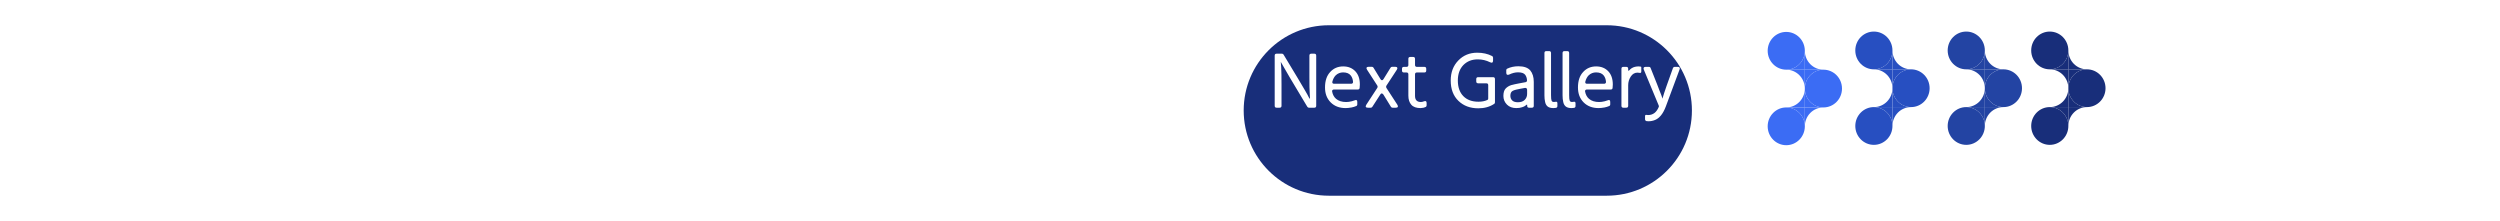 <svg width="396" height="35" viewBox="0 0 396 35" fill="none" xmlns="http://www.w3.org/2000/svg">
<g clip-path="url(#clip0_601_47404)">
<path d="M282.943 11.036C284.568 11.036 285.886 9.697 285.886 8.046C285.886 6.394 284.568 5.055 282.943 5.055C281.318 5.055 280 6.394 280 8.046C280 9.697 281.318 11.036 282.943 11.036Z" fill="#3B6CF4"/>
<path d="M288.83 17.019C290.455 17.019 291.773 15.68 291.773 14.028C291.773 12.376 290.455 11.037 288.83 11.037C287.204 11.037 285.887 12.376 285.887 14.028C285.887 15.68 287.204 17.019 288.83 17.019Z" fill="#3B6CF4"/>
<path d="M282.943 22.999C284.568 22.999 285.886 21.66 285.886 20.008C285.886 18.357 284.568 17.018 282.943 17.018C281.318 17.018 280 18.357 280 20.008C280 21.66 281.318 22.999 282.943 22.999Z" fill="#3B6CF4"/>
<path d="M285.887 14.028C285.887 13.635 285.962 13.246 286.11 12.883C286.258 12.52 286.475 12.19 286.748 11.913C287.021 11.635 287.346 11.415 287.703 11.264C288.06 11.114 288.443 11.037 288.829 11.037H285.887V14.028Z" fill="#3B6CF4"/>
<path d="M282.941 11.037C283.328 11.037 283.711 11.114 284.068 11.264C284.425 11.415 284.749 11.635 285.023 11.913C285.296 12.19 285.513 12.52 285.661 12.883C285.808 13.246 285.884 13.635 285.884 14.028V11.037H282.941Z" fill="#3B6CF4"/>
<path d="M285.884 8.045C285.884 8.438 285.808 8.827 285.661 9.19C285.513 9.553 285.296 9.882 285.023 10.16C284.749 10.438 284.425 10.658 284.068 10.809C283.711 10.959 283.328 11.036 282.941 11.036H285.884V8.045Z" fill="#3B6CF4"/>
<path d="M288.829 11.036C288.443 11.036 288.06 10.959 287.703 10.809C287.346 10.658 287.021 10.438 286.748 10.16C286.475 9.882 286.258 9.553 286.11 9.19C285.962 8.827 285.887 8.438 285.887 8.045V11.036H288.829Z" fill="#3B6CF4"/>
<path d="M285.887 20.008C285.887 19.616 285.962 19.227 286.11 18.864C286.258 18.501 286.475 18.171 286.748 17.893C287.021 17.615 287.346 17.395 287.703 17.245C288.06 17.095 288.443 17.017 288.829 17.018H285.887V20.008Z" fill="#3B6CF4"/>
<path d="M282.941 17.018C283.328 17.017 283.711 17.095 284.068 17.245C284.425 17.395 284.749 17.615 285.023 17.893C285.296 18.171 285.513 18.501 285.661 18.864C285.808 19.227 285.884 19.616 285.884 20.008V17.018H282.941Z" fill="#3B6CF4"/>
<path d="M285.884 14.027C285.884 14.42 285.808 14.809 285.661 15.172C285.513 15.535 285.296 15.865 285.023 16.143C284.749 16.42 284.425 16.641 284.068 16.791C283.711 16.941 283.328 17.018 282.941 17.018H285.884V14.027Z" fill="#3B6CF4"/>
<path d="M288.829 17.018C288.443 17.018 288.06 16.941 287.703 16.791C287.346 16.641 287.021 16.42 286.748 16.143C286.475 15.865 286.258 15.535 286.11 15.172C285.962 14.809 285.887 14.42 285.887 14.027V17.018H288.829Z" fill="#3B6CF4"/>
<path d="M296.822 10.982C298.447 10.982 299.765 9.643 299.765 7.991C299.765 6.339 298.447 5 296.822 5C295.197 5 293.879 6.339 293.879 7.991C293.879 9.643 295.197 10.982 296.822 10.982Z" fill="#274FC1"/>
<path d="M302.709 16.964C304.334 16.964 305.652 15.625 305.652 13.973C305.652 12.322 304.334 10.982 302.709 10.982C301.083 10.982 299.766 12.322 299.766 13.973C299.766 15.625 301.083 16.964 302.709 16.964Z" fill="#274FC1"/>
<path d="M296.822 22.945C298.447 22.945 299.765 21.605 299.765 19.954C299.765 18.302 298.447 16.963 296.822 16.963C295.197 16.963 293.879 18.302 293.879 19.954C293.879 21.605 295.197 22.945 296.822 22.945Z" fill="#274FC1"/>
<path d="M299.766 13.973C299.765 13.581 299.841 13.191 299.989 12.829C300.137 12.466 300.354 12.136 300.627 11.858C300.9 11.58 301.225 11.36 301.582 11.21C301.939 11.059 302.322 10.982 302.708 10.982H299.766V13.973Z" fill="#274FC1"/>
<path d="M296.82 10.982C297.207 10.982 297.59 11.059 297.947 11.21C298.304 11.36 298.628 11.58 298.902 11.858C299.175 12.136 299.392 12.466 299.54 12.829C299.687 13.191 299.763 13.581 299.763 13.973V10.982H296.82Z" fill="#274FC1"/>
<path d="M299.763 7.99C299.763 8.383 299.687 8.772 299.54 9.135C299.392 9.498 299.175 9.828 298.902 10.106C298.628 10.383 298.304 10.604 297.947 10.754C297.59 10.904 297.207 10.981 296.82 10.981H299.763V7.99Z" fill="#274FC1"/>
<path d="M302.708 10.981C302.322 10.981 301.939 10.904 301.582 10.754C301.225 10.604 300.9 10.383 300.627 10.106C300.354 9.828 300.137 9.498 299.989 9.135C299.841 8.772 299.765 8.383 299.766 7.99V10.981H302.708Z" fill="#274FC1"/>
<path d="M299.766 19.954C299.765 19.561 299.841 19.172 299.989 18.809C300.137 18.446 300.354 18.116 300.627 17.838C300.9 17.561 301.225 17.34 301.582 17.19C301.939 17.04 302.322 16.963 302.708 16.963H299.766V19.954Z" fill="#274FC1"/>
<path d="M296.82 16.963C297.207 16.963 297.59 17.04 297.947 17.19C298.304 17.34 298.628 17.561 298.902 17.838C299.175 18.116 299.392 18.446 299.54 18.809C299.687 19.172 299.763 19.561 299.763 19.954V16.963H296.82Z" fill="#274FC1"/>
<path d="M299.763 13.973C299.763 14.366 299.687 14.755 299.54 15.117C299.392 15.48 299.175 15.81 298.902 16.088C298.628 16.366 298.304 16.586 297.947 16.736C297.59 16.887 297.207 16.964 296.82 16.963H299.763V13.973Z" fill="#274FC1"/>
<path d="M302.708 16.963C302.322 16.964 301.939 16.887 301.582 16.736C301.225 16.586 300.9 16.366 300.627 16.088C300.354 15.81 300.137 15.48 299.989 15.117C299.841 14.755 299.765 14.366 299.766 13.973V16.963H302.708Z" fill="#274FC1"/>
<path d="M311.455 10.982C313.08 10.982 314.398 9.643 314.398 7.991C314.398 6.339 313.08 5 311.455 5C309.829 5 308.512 6.339 308.512 7.991C308.512 9.643 309.829 10.982 311.455 10.982Z" fill="#2344A3"/>
<path d="M317.341 16.964C318.967 16.964 320.284 15.625 320.284 13.973C320.284 12.322 318.967 10.982 317.341 10.982C315.716 10.982 314.398 12.322 314.398 13.973C314.398 15.625 315.716 16.964 317.341 16.964Z" fill="#2344A3"/>
<path d="M311.455 22.945C313.08 22.945 314.398 21.605 314.398 19.954C314.398 18.302 313.08 16.963 311.455 16.963C309.829 16.963 308.512 18.302 308.512 19.954C308.512 21.605 309.829 22.945 311.455 22.945Z" fill="#2344A3"/>
<path d="M314.398 13.973C314.398 13.581 314.474 13.191 314.622 12.829C314.77 12.466 314.987 12.136 315.26 11.858C315.533 11.58 315.858 11.36 316.215 11.21C316.572 11.059 316.955 10.982 317.341 10.982H314.398V13.973Z" fill="#2344A3"/>
<path d="M311.453 10.982C311.84 10.982 312.222 11.059 312.58 11.21C312.937 11.36 313.261 11.58 313.534 11.858C313.808 12.136 314.025 12.466 314.172 12.829C314.32 13.191 314.396 13.581 314.396 13.973V10.982H311.453Z" fill="#2344A3"/>
<path d="M314.396 7.99C314.396 8.383 314.32 8.772 314.172 9.135C314.025 9.498 313.808 9.828 313.534 10.106C313.261 10.383 312.937 10.604 312.58 10.754C312.222 10.904 311.84 10.981 311.453 10.981H314.396V7.99Z" fill="#2344A3"/>
<path d="M317.341 10.981C316.955 10.981 316.572 10.904 316.215 10.754C315.858 10.604 315.533 10.383 315.26 10.106C314.987 9.828 314.77 9.498 314.622 9.135C314.474 8.772 314.398 8.383 314.398 7.99V10.981H317.341Z" fill="#2344A3"/>
<path d="M314.398 19.954C314.398 19.561 314.474 19.172 314.622 18.809C314.77 18.446 314.987 18.116 315.26 17.838C315.533 17.561 315.858 17.34 316.215 17.19C316.572 17.04 316.955 16.963 317.341 16.963H314.398V19.954Z" fill="#2344A3"/>
<path d="M311.453 16.963C311.84 16.963 312.222 17.04 312.58 17.19C312.937 17.34 313.261 17.561 313.534 17.838C313.808 18.116 314.025 18.446 314.172 18.809C314.32 19.172 314.396 19.561 314.396 19.954V16.963H311.453Z" fill="#2344A3"/>
<path d="M314.396 13.973C314.396 14.366 314.32 14.755 314.172 15.117C314.025 15.48 313.808 15.81 313.534 16.088C313.261 16.366 312.937 16.586 312.58 16.736C312.222 16.887 311.84 16.964 311.453 16.963H314.396V13.973Z" fill="#2344A3"/>
<path d="M317.341 16.963C316.955 16.964 316.572 16.887 316.215 16.736C315.858 16.586 315.533 16.366 315.26 16.088C314.987 15.81 314.77 15.48 314.622 15.117C314.474 14.755 314.398 14.366 314.398 13.973V16.963H317.341Z" fill="#2344A3"/>
<path d="M324.685 10.982C326.311 10.982 327.628 9.643 327.628 7.991C327.628 6.339 326.311 5 324.685 5C323.06 5 321.742 6.339 321.742 7.991C321.742 9.643 323.06 10.982 324.685 10.982Z" fill="#182E7A"/>
<path d="M330.572 16.964C332.197 16.964 333.515 15.625 333.515 13.973C333.515 12.322 332.197 10.982 330.572 10.982C328.947 10.982 327.629 12.322 327.629 13.973C327.629 15.625 328.947 16.964 330.572 16.964Z" fill="#182E7A"/>
<path d="M324.685 22.945C326.311 22.945 327.628 21.605 327.628 19.954C327.628 18.302 326.311 16.963 324.685 16.963C323.06 16.963 321.742 18.302 321.742 19.954C321.742 21.605 323.06 22.945 324.685 22.945Z" fill="#182E7A"/>
<path d="M327.629 13.973C327.629 13.581 327.705 13.191 327.852 12.829C328 12.466 328.217 12.136 328.49 11.858C328.764 11.58 329.088 11.36 329.445 11.21C329.802 11.059 330.185 10.982 330.572 10.982H327.629V13.973Z" fill="#182E7A"/>
<path d="M324.684 10.982C325.07 10.982 325.453 11.059 325.81 11.21C326.167 11.36 326.492 11.58 326.765 11.858C327.038 12.136 327.255 12.466 327.403 12.829C327.551 13.191 327.627 13.581 327.626 13.973V10.982H324.684Z" fill="#182E7A"/>
<path d="M327.626 7.99C327.627 8.383 327.551 8.772 327.403 9.135C327.255 9.498 327.038 9.828 326.765 10.106C326.492 10.383 326.167 10.604 325.81 10.754C325.453 10.904 325.07 10.981 324.684 10.981H327.626V7.99Z" fill="#182E7A"/>
<path d="M330.572 10.981C330.185 10.981 329.802 10.904 329.445 10.754C329.088 10.604 328.764 10.383 328.49 10.106C328.217 9.828 328 9.498 327.852 9.135C327.705 8.772 327.629 8.383 327.629 7.99V10.981H330.572Z" fill="#182E7A"/>
<path d="M327.629 19.954C327.629 19.561 327.705 19.172 327.852 18.809C328 18.446 328.217 18.116 328.49 17.838C328.764 17.561 329.088 17.34 329.445 17.19C329.802 17.04 330.185 16.963 330.572 16.963H327.629V19.954Z" fill="#182E7A"/>
<path d="M324.684 16.963C325.07 16.963 325.453 17.04 325.81 17.19C326.167 17.34 326.492 17.561 326.765 17.838C327.038 18.116 327.255 18.446 327.403 18.809C327.551 19.172 327.627 19.561 327.626 19.954V16.963H324.684Z" fill="#182E7A"/>
<path d="M327.626 13.973C327.627 14.366 327.551 14.755 327.403 15.117C327.255 15.48 327.038 15.81 326.765 16.088C326.492 16.366 326.167 16.586 325.81 16.736C325.453 16.887 325.07 16.964 324.684 16.963H327.626V13.973Z" fill="#182E7A"/>
<path d="M330.572 16.963C330.185 16.964 329.802 16.887 329.445 16.736C329.088 16.586 328.764 16.366 328.49 16.088C328.217 15.81 328 15.48 327.852 15.117C327.705 14.755 327.629 14.366 327.629 13.973V16.963H330.572Z" fill="#182E7A"/>
</g>
<line x1="0.999" y1="13.932" x2="190.999" y2="13.483" stroke="white"/>
<line x1="356.883" y1="13.5" x2="396.001" y2="13.5" stroke="white"/>
<g style="mix-blend-mode:darken" filter="url(#filter0_bd_601_47404)">
<path d="M197 13.5C197 6.044 203.044 0 210.5 0H254.5C261.956 0 268 6.044 268 13.5V13.5C268 20.956 261.956 27 254.5 27H210.5C203.044 27 197 20.956 197 13.5V13.5Z" fill="#182E7A"/>
</g>
<path d="M208.188 17.06H207.336C207.224 17.06 207.14 17.012 207.084 16.916L206.928 16.664C205.8 14.784 204.908 13.292 204.252 12.188C203.604 11.076 203.184 10.348 202.992 10.004C202.912 9.868 202.872 9.796 202.872 9.788C202.888 9.884 202.912 10.184 202.944 10.688C202.96 11 202.972 11.388 202.98 11.852C202.988 12.308 202.992 12.84 202.992 13.448V16.76C202.992 16.96 202.892 17.06 202.692 17.06H202.212C202.012 17.06 201.912 16.96 201.912 16.76V8.804C201.912 8.604 202.012 8.504 202.212 8.504H203.064C203.176 8.504 203.26 8.552 203.316 8.648C205.252 11.848 206.38 13.732 206.7 14.3C207.004 14.812 207.224 15.212 207.36 15.5C207.424 15.612 207.464 15.664 207.48 15.656C207.496 15.648 207.5 15.572 207.492 15.428L207.468 14.948C207.452 14.628 207.436 14.236 207.42 13.772C207.412 13.308 207.408 12.764 207.408 12.14V8.804C207.408 8.604 207.508 8.504 207.708 8.504H208.188C208.388 8.504 208.488 8.604 208.488 8.804V16.76C208.488 16.96 208.388 17.06 208.188 17.06ZM214.322 12.968C214.29 12.56 214.17 12.224 213.962 11.96C213.706 11.632 213.302 11.468 212.75 11.468C212.302 11.468 211.914 11.62 211.586 11.924C211.338 12.172 211.158 12.508 211.046 12.932C211.022 13.036 211.034 13.12 211.082 13.184C211.138 13.24 211.222 13.268 211.334 13.268H214.034C214.122 13.268 214.194 13.24 214.25 13.184C214.306 13.128 214.33 13.056 214.322 12.968ZM213.146 17.12C212.17 17.12 211.382 16.82 210.782 16.22C210.182 15.62 209.882 14.832 209.882 13.856C209.882 12.8 210.158 11.98 210.71 11.396C211.246 10.812 211.93 10.52 212.762 10.52C213.546 10.52 214.182 10.772 214.67 11.276C215.158 11.788 215.402 12.492 215.402 13.388C215.402 13.564 215.39 13.744 215.366 13.928C215.35 14.096 215.254 14.18 215.078 14.18H211.286C211.19 14.18 211.114 14.212 211.058 14.276C211.01 14.332 210.994 14.408 211.01 14.504C211.106 15 211.314 15.384 211.634 15.656C212.034 15.992 212.566 16.16 213.23 16.16C213.51 16.16 213.806 16.12 214.118 16.04C214.286 16 214.438 15.952 214.574 15.896C214.854 15.768 214.994 15.852 214.994 16.148V16.532C214.994 16.66 214.938 16.748 214.826 16.796C214.714 16.844 214.594 16.888 214.466 16.928C214.346 16.96 214.218 16.992 214.082 17.024C213.714 17.088 213.402 17.12 213.146 17.12ZM221.09 17.06H220.574C220.462 17.06 220.378 17.012 220.322 16.916L219.134 14.984C219.054 14.864 218.966 14.804 218.87 14.804C218.782 14.796 218.702 14.856 218.63 14.984L217.382 16.916C217.326 17.012 217.242 17.06 217.13 17.06H216.674C216.506 17.06 216.398 17.02 216.35 16.94C216.31 16.852 216.334 16.736 216.422 16.592L218.174 13.904C218.238 13.792 218.238 13.68 218.174 13.568L216.542 11.048C216.454 10.904 216.43 10.792 216.47 10.712C216.518 10.624 216.626 10.58 216.794 10.58H217.31C217.422 10.58 217.506 10.628 217.562 10.724L218.654 12.512C218.726 12.64 218.81 12.704 218.906 12.704C219.002 12.704 219.086 12.64 219.158 12.512L220.262 10.724C220.318 10.628 220.402 10.58 220.514 10.58H221.006C221.174 10.58 221.278 10.624 221.318 10.712C221.366 10.792 221.346 10.904 221.258 11.048L219.602 13.58C219.538 13.692 219.538 13.804 219.602 13.916L221.342 16.592C221.43 16.736 221.45 16.852 221.402 16.94C221.362 17.02 221.258 17.06 221.09 17.06ZM225.016 17.12C224.344 17.12 223.856 16.944 223.552 16.592C223.24 16.24 223.084 15.76 223.084 15.152V11.78C223.084 11.58 222.984 11.48 222.784 11.48H222.376C222.176 11.48 222.076 11.38 222.076 11.18V10.892C222.076 10.692 222.176 10.592 222.376 10.592H222.784C222.984 10.592 223.084 10.492 223.084 10.292V9.32C223.084 9.12 223.184 9.02 223.384 9.02H223.84C224.04 9.02 224.14 9.12 224.14 9.32V10.292C224.14 10.492 224.24 10.592 224.44 10.592H225.616C225.816 10.592 225.916 10.692 225.916 10.892V11.18C225.916 11.38 225.816 11.48 225.616 11.48H224.44C224.24 11.48 224.14 11.58 224.14 11.78V15.188C224.14 15.828 224.444 16.152 225.052 16.16C225.212 16.16 225.376 16.124 225.544 16.052C225.832 15.94 225.976 16.028 225.976 16.316V16.688C225.976 16.808 225.928 16.892 225.832 16.94C225.784 16.964 225.732 16.984 225.676 17C225.62 17.024 225.56 17.044 225.496 17.06C225.4 17.076 225.312 17.088 225.232 17.096C225.152 17.112 225.08 17.12 225.016 17.12ZM234.162 17.156C232.874 17.156 231.826 16.764 231.018 15.98C230.202 15.196 229.794 14.12 229.794 12.752C229.794 11.464 230.194 10.408 230.994 9.584C231.786 8.76 232.786 8.348 233.994 8.348C234.882 8.348 235.666 8.524 236.346 8.876C236.394 8.9 236.43 8.936 236.454 8.984C236.486 9.032 236.502 9.08 236.502 9.128V9.572C236.502 9.916 236.342 10.012 236.022 9.86C235.414 9.556 234.766 9.404 234.078 9.404C233.15 9.404 232.39 9.704 231.798 10.304C231.214 10.912 230.922 11.728 230.922 12.752C230.922 13.808 231.21 14.632 231.786 15.224C232.362 15.816 233.162 16.112 234.186 16.112C234.722 16.112 235.182 16.024 235.566 15.848C235.678 15.808 235.734 15.724 235.734 15.596V13.496C235.734 13.296 235.634 13.196 235.434 13.196H234.138C233.938 13.196 233.838 13.096 233.838 12.896V12.524C233.838 12.324 233.938 12.224 234.138 12.224H236.502C236.702 12.224 236.802 12.324 236.802 12.524V16.22C236.802 16.332 236.758 16.412 236.67 16.46C235.966 16.924 235.13 17.156 234.162 17.156ZM240.43 16.196C240.902 16.196 241.262 16.072 241.51 15.824C241.766 15.568 241.894 15.256 241.894 14.888V14.228C241.894 14.116 241.862 14.036 241.798 13.988C241.734 13.932 241.65 13.912 241.546 13.928L240.826 14.06C240.57 14.1 240.342 14.148 240.142 14.204C239.95 14.252 239.786 14.308 239.65 14.372C239.378 14.5 239.242 14.764 239.242 15.164C239.242 15.468 239.338 15.716 239.53 15.908C239.722 16.1 240.022 16.196 240.43 16.196ZM240.178 17.12C239.562 17.12 239.07 16.936 238.702 16.568C238.326 16.192 238.138 15.736 238.138 15.2C238.138 14.68 238.25 14.296 238.474 14.048C238.706 13.792 239.006 13.604 239.374 13.484C239.558 13.428 239.754 13.38 239.962 13.34C240.17 13.292 240.39 13.248 240.622 13.208L241.654 13.016C241.726 13 241.782 12.968 241.822 12.92C241.87 12.864 241.89 12.796 241.882 12.716C241.858 12.372 241.762 12.084 241.594 11.852C241.394 11.588 241.014 11.456 240.454 11.456C240.014 11.456 239.55 11.572 239.062 11.804C238.918 11.868 238.802 11.876 238.714 11.828C238.634 11.78 238.594 11.676 238.594 11.516V11.132C238.594 11.004 238.65 10.916 238.762 10.868C239.29 10.62 239.874 10.496 240.514 10.496C241.378 10.496 242.002 10.712 242.386 11.144C242.762 11.592 242.95 12.204 242.95 12.98V16.76C242.95 16.96 242.85 17.06 242.65 17.06H242.194C242.106 17.06 242.034 17.036 241.978 16.988C241.93 16.932 241.906 16.86 241.906 16.772V16.664C241.906 16.568 241.866 16.548 241.786 16.604C241.762 16.628 241.718 16.664 241.654 16.712C241.59 16.768 241.51 16.82 241.414 16.868C241.318 16.908 241.21 16.948 241.09 16.988C240.858 17.076 240.554 17.12 240.178 17.12ZM246.067 17.12C245.659 17.12 245.351 17.036 245.143 16.868C244.943 16.7 244.811 16.464 244.747 16.16C244.675 15.856 244.639 15.504 244.639 15.104V8.396C244.639 8.196 244.739 8.096 244.939 8.096H245.383C245.583 8.096 245.683 8.196 245.683 8.396V15.056C245.683 15.504 245.711 15.796 245.767 15.932C245.831 16.076 245.935 16.148 246.079 16.148C246.127 16.148 246.175 16.148 246.223 16.148C246.279 16.14 246.335 16.132 246.391 16.124C246.591 16.084 246.691 16.16 246.691 16.352V16.808C246.691 16.872 246.671 16.932 246.631 16.988C246.591 17.036 246.539 17.068 246.475 17.084C246.347 17.108 246.211 17.12 246.067 17.12ZM248.938 17.12C248.53 17.12 248.222 17.036 248.014 16.868C247.814 16.7 247.682 16.464 247.618 16.16C247.546 15.856 247.51 15.504 247.51 15.104V8.396C247.51 8.196 247.61 8.096 247.81 8.096H248.254C248.454 8.096 248.554 8.196 248.554 8.396V15.056C248.554 15.504 248.582 15.796 248.638 15.932C248.702 16.076 248.806 16.148 248.95 16.148C248.998 16.148 249.046 16.148 249.094 16.148C249.15 16.14 249.206 16.132 249.262 16.124C249.462 16.084 249.562 16.16 249.562 16.352V16.808C249.562 16.872 249.542 16.932 249.502 16.988C249.462 17.036 249.41 17.068 249.346 17.084C249.218 17.108 249.082 17.12 248.938 17.12ZM254.389 12.968C254.357 12.56 254.237 12.224 254.029 11.96C253.773 11.632 253.369 11.468 252.817 11.468C252.369 11.468 251.981 11.62 251.653 11.924C251.405 12.172 251.225 12.508 251.113 12.932C251.089 13.036 251.101 13.12 251.149 13.184C251.205 13.24 251.289 13.268 251.401 13.268H254.101C254.189 13.268 254.261 13.24 254.317 13.184C254.373 13.128 254.397 13.056 254.389 12.968ZM253.213 17.12C252.237 17.12 251.449 16.82 250.849 16.22C250.249 15.62 249.949 14.832 249.949 13.856C249.949 12.8 250.225 11.98 250.777 11.396C251.313 10.812 251.997 10.52 252.829 10.52C253.613 10.52 254.249 10.772 254.737 11.276C255.225 11.788 255.469 12.492 255.469 13.388C255.469 13.564 255.457 13.744 255.433 13.928C255.417 14.096 255.321 14.18 255.145 14.18H251.353C251.257 14.18 251.181 14.212 251.125 14.276C251.077 14.332 251.061 14.408 251.077 14.504C251.173 15 251.381 15.384 251.701 15.656C252.101 15.992 252.633 16.16 253.297 16.16C253.577 16.16 253.873 16.12 254.185 16.04C254.353 16 254.505 15.952 254.641 15.896C254.921 15.768 255.061 15.852 255.061 16.148V16.532C255.061 16.66 255.005 16.748 254.893 16.796C254.781 16.844 254.661 16.888 254.533 16.928C254.413 16.96 254.285 16.992 254.149 17.024C253.781 17.088 253.469 17.12 253.213 17.12ZM257.604 17.06H257.136C256.936 17.06 256.836 16.96 256.836 16.76V10.892C256.836 10.692 256.936 10.592 257.136 10.592H257.604C257.804 10.592 257.904 10.692 257.904 10.892V11.012C257.904 11.14 257.916 11.208 257.94 11.216C257.972 11.224 258.032 11.184 258.12 11.096C258.192 11 258.308 10.9 258.468 10.796C258.764 10.612 259.128 10.52 259.56 10.52H259.584L259.812 10.544L259.896 10.556C259.952 10.572 259.98 10.604 259.98 10.652V11.324C259.98 11.516 259.884 11.588 259.692 11.54C259.588 11.516 259.484 11.504 259.38 11.504C258.94 11.504 258.584 11.712 258.312 12.128C258.04 12.544 257.904 13.004 257.904 13.508V16.76C257.904 16.96 257.804 17.06 257.604 17.06ZM261.139 19.208C261.083 19.208 261.027 19.204 260.971 19.196C260.923 19.196 260.867 19.192 260.803 19.184C260.739 19.168 260.683 19.132 260.635 19.076C260.595 19.028 260.575 18.968 260.575 18.896V18.392C260.575 18.24 260.655 18.176 260.815 18.2C260.863 18.208 260.903 18.212 260.935 18.212C260.975 18.22 261.015 18.224 261.055 18.224C261.831 18.224 262.395 17.796 262.747 16.94C262.763 16.908 262.771 16.872 262.771 16.832C262.771 16.792 262.763 16.756 262.747 16.724L260.371 11.012C260.323 10.884 260.323 10.784 260.371 10.712C260.419 10.632 260.511 10.592 260.647 10.592H261.187C261.251 10.592 261.307 10.608 261.355 10.64C261.411 10.672 261.447 10.72 261.463 10.784L262.495 13.376C262.647 13.768 262.775 14.104 262.879 14.384C262.991 14.656 263.079 14.876 263.143 15.044C263.183 15.164 263.219 15.268 263.251 15.356C263.283 15.444 263.307 15.516 263.323 15.572C263.339 15.628 263.351 15.628 263.359 15.572L263.383 15.464C263.431 15.288 263.503 15.048 263.599 14.744C263.703 14.44 263.831 14.064 263.983 13.616L264.991 10.796C265.047 10.66 265.143 10.592 265.279 10.592H265.771C265.907 10.592 265.999 10.628 266.047 10.7C266.095 10.772 266.095 10.872 266.047 11L263.875 16.844C263.651 17.444 263.391 17.924 263.095 18.284C262.799 18.636 262.487 18.876 262.159 19.004C261.823 19.14 261.483 19.208 261.139 19.208Z" fill="white"/>
<defs>
<filter id="filter0_bd_601_47404" x="117" y="-80" width="231" height="187" filterUnits="userSpaceOnUse" color-interpolation-filters="sRGB">
<feFlood flood-opacity="0" result="BackgroundImageFix"/>
<feGaussianBlur in="BackgroundImageFix" stdDeviation="40"/>
<feComposite in2="SourceAlpha" operator="in" result="effect1_backgroundBlur_601_47404"/>
<feColorMatrix in="SourceAlpha" type="matrix" values="0 0 0 0 0 0 0 0 0 0 0 0 0 0 0 0 0 0 127 0" result="hardAlpha"/>
<feOffset dy="4"/>
<feGaussianBlur stdDeviation="2"/>
<feComposite in2="hardAlpha" operator="out"/>
<feColorMatrix type="matrix" values="0 0 0 0 0.888 0 0 0 0 0.874 0 0 0 0 0.874 0 0 0 0.25 0"/>
<feBlend mode="normal" in2="effect1_backgroundBlur_601_47404" result="effect2_dropShadow_601_47404"/>
<feBlend mode="normal" in="SourceGraphic" in2="effect2_dropShadow_601_47404" result="shape"/>
</filter>
<clipPath id="clip0_601_47404">
<rect width="53.514" height="18" fill="white" transform="translate(280 5)"/>
</clipPath>
</defs>
</svg>
